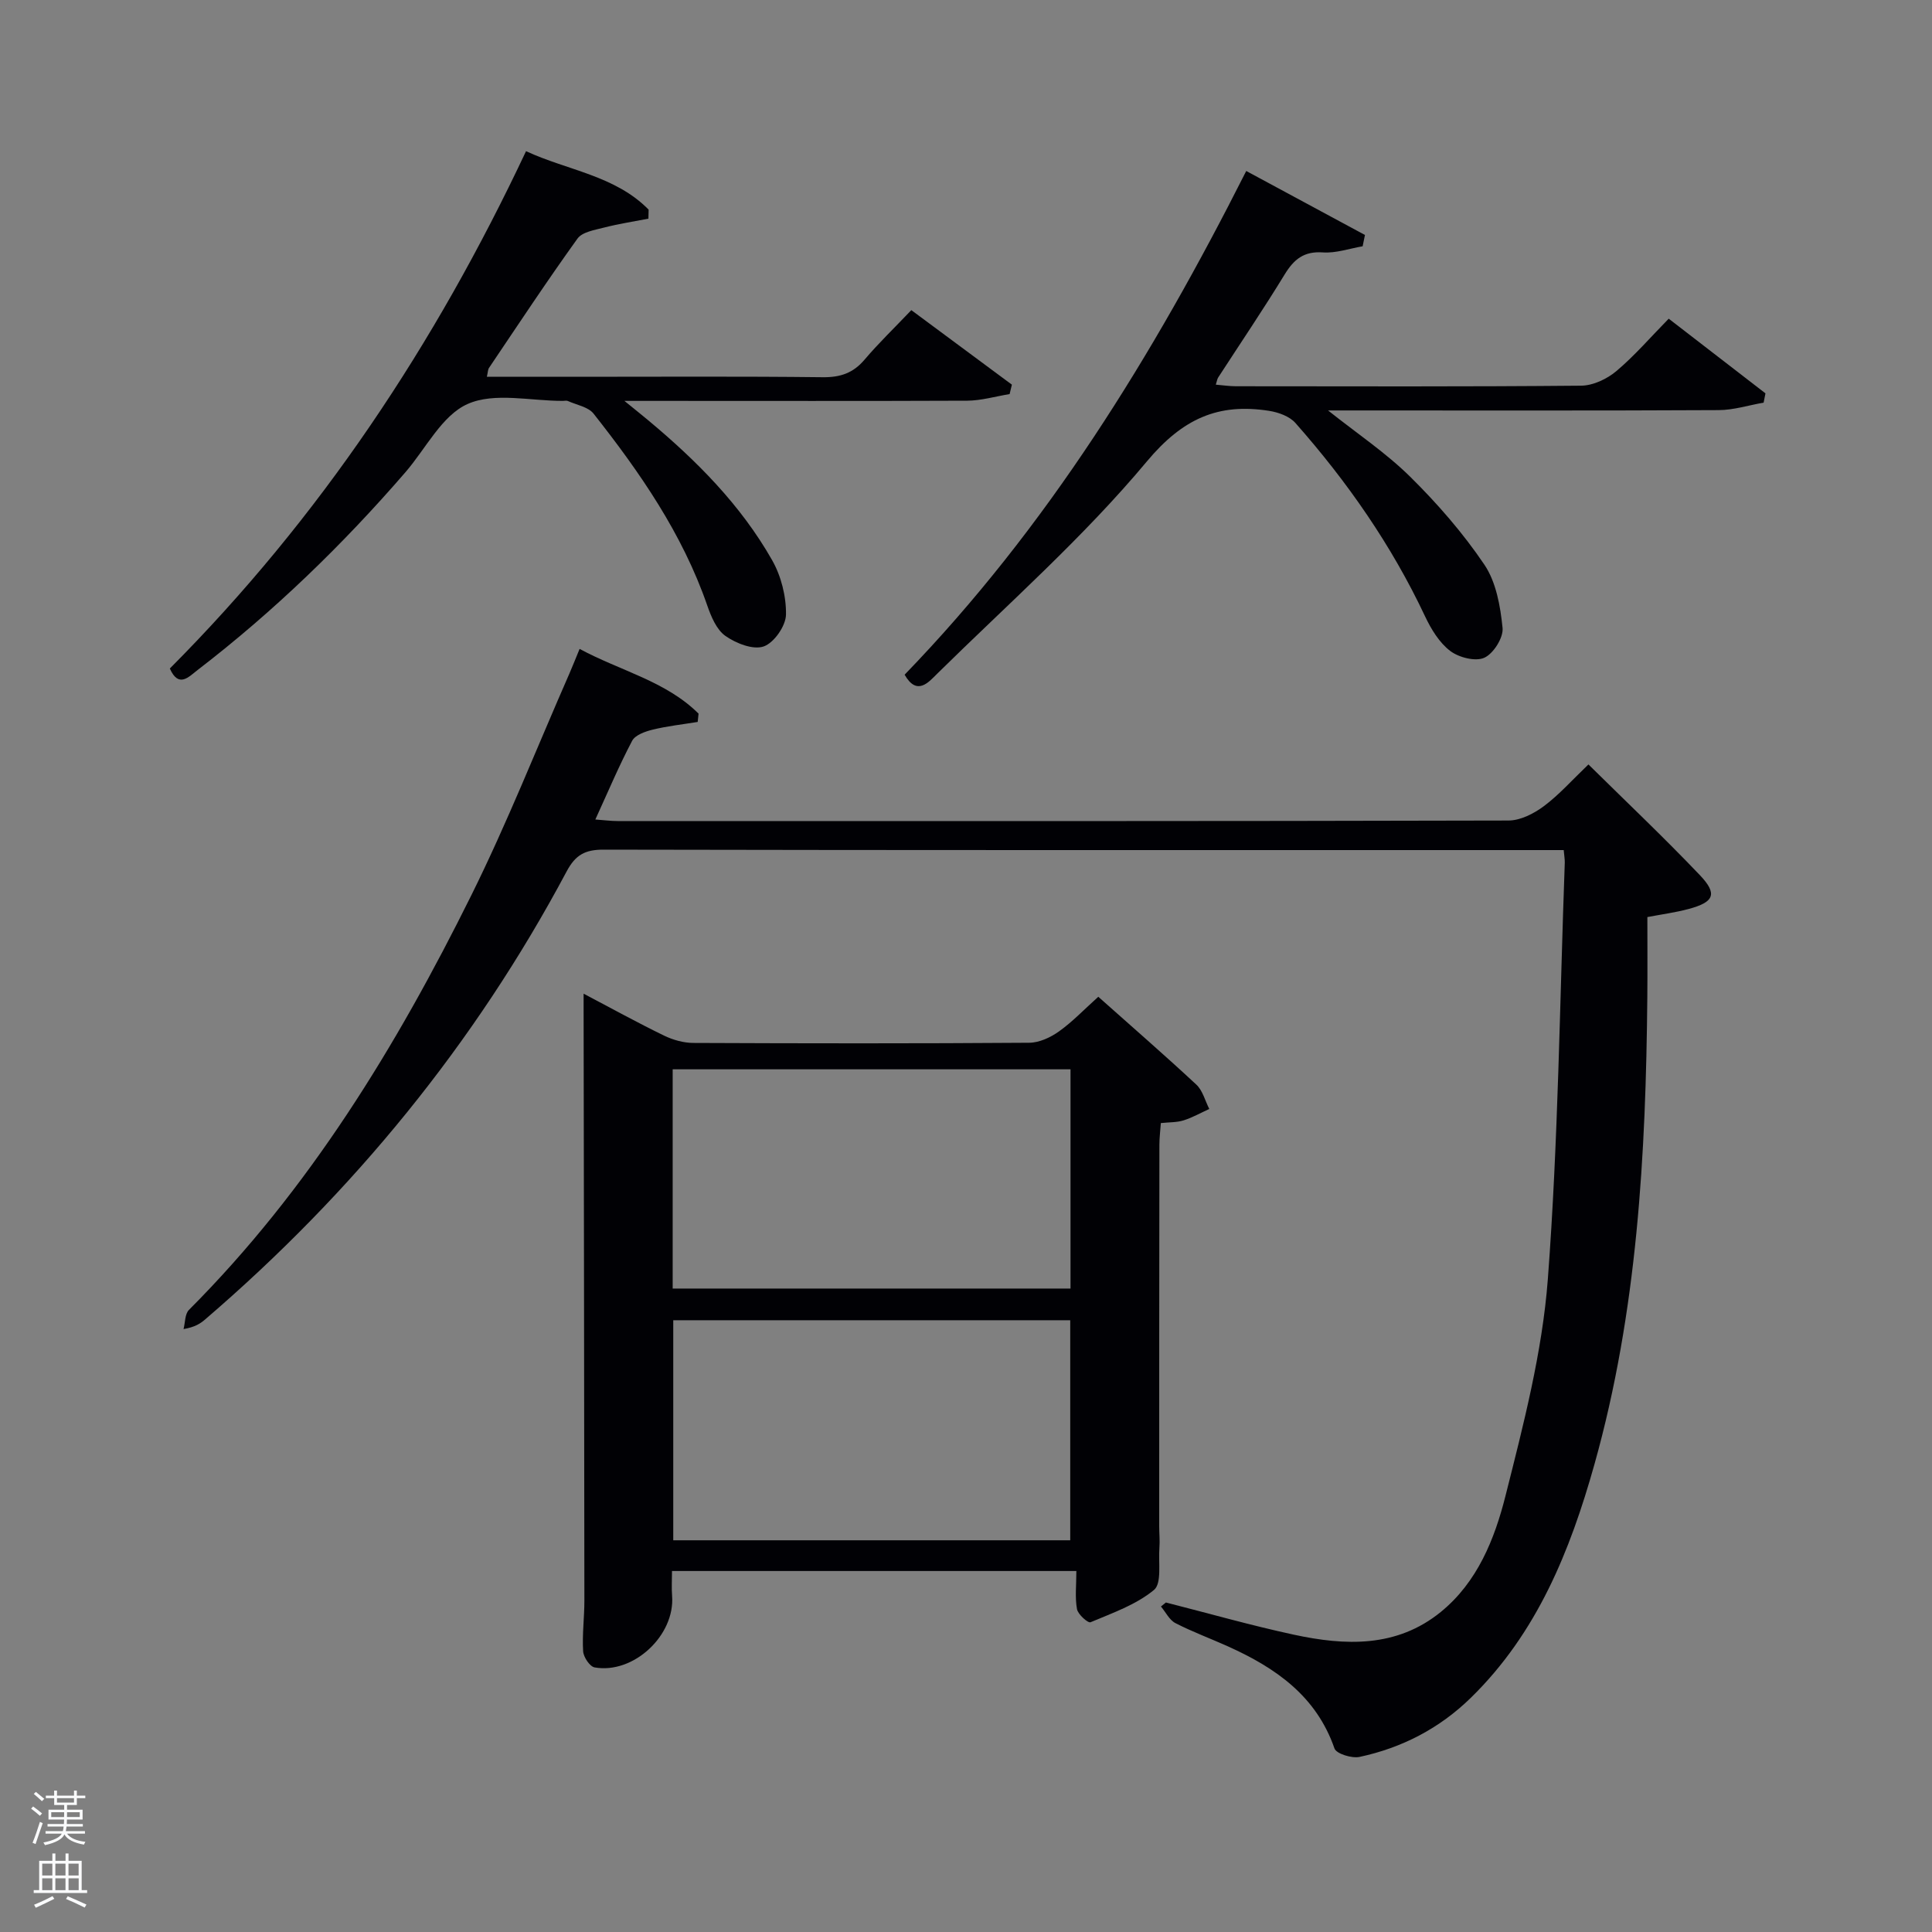 <svg enable-background="new 0 0 400 400" viewBox="0 0 400 400" xmlns="http://www.w3.org/2000/svg"><rect x="0" y="0" width="400" height="400" fill="#808080" stroke="none"/><path d="m6.44 374.46.42-.45c.65.47 1.27.95 1.85 1.44l-.45.49c-.65-.56-1.25-1.06-1.82-1.48m.93 7.33-.63-.26c.55-1.36 1.05-2.8 1.52-4.33.19.1.38.19.59.27-.46 1.29-.95 2.73-1.48 4.32m-.38-10.38.44-.42c.43.34 1.01.82 1.74 1.44l-.49.49c-.53-.51-1.09-1.01-1.69-1.51m2.5.35h1.72v-1.04h.59v1.04h3.52v-1.04h.59v1.04h1.75v.53h-1.75v1.42h-2.03v.97h3.22v2.03h-3.24c0 .35-.01.66-.03.93h3.32v.53h-3.37c-.03.27-.08.58-.15.94h3.96v.53h-3.71c.67.92 1.93 1.48 3.79 1.68-.13.24-.23.44-.29.59-2.13-.38-3.48-1.08-4.04-2.12-.43.97-1.77 1.72-4.03 2.23-.09-.19-.2-.37-.33-.55 2.1-.42 3.37-1.03 3.81-1.83h-3.36v-.53h3.58c.08-.29.13-.61.16-.94h-3.33v-.53h3.39c.02-.27.04-.58.04-.93h-3.23v-2.03h3.25v-.97h-2.07v-1.42h-1.73zm1.12 3.44v1h2.65c.01-.3.02-.44.02-.4v-.25-.35zm1.19-2h3.52v-.91h-3.52zm4.71 2h-2.63v.59c0 .15-.01.28-.01.4h2.64z" fill="#fafbfc"/><path d="m13.56 383.74h.63v1.52h2.72v6.07h1.13v.6h-11.06v-.6h1.13v-6.07h2.73v-1.52h.63v1.52h2.1v-1.52zm-2.69 8.83.38.56c-1.24.63-2.53 1.25-3.85 1.85-.1-.21-.21-.42-.34-.63 1.36-.55 2.63-1.15 3.81-1.78m-2.13-4.27h2.1v-2.45h-2.1zm0 3.04h2.1v-2.46h-2.1zm2.72-3.04h2.1v-2.45h-2.1zm0 3.04h2.1v-2.46h-2.1zm6.07 3.6c-1.41-.71-2.7-1.3-3.86-1.78l.35-.56c1.45.62 2.75 1.19 3.88 1.72zm-1.25-9.09h-2.1v2.45h2.1zm-2.09 5.49h2.1v-2.46h-2.1z" fill="#fafbfc"/><g fill="#010105"><path d="m120 134.35c8.51 4.58 17.86 6.67 24.63 13.4-.06.57-.12 1.15-.18 1.72-3.12.51-6.28.85-9.34 1.6-1.55.38-3.61 1.11-4.24 2.32-2.7 5.12-4.95 10.47-7.61 16.28 1.83.13 3.22.32 4.61.32 61.49.01 122.98.05 184.47-.11 2.46-.01 5.25-1.44 7.31-2.98 3.17-2.37 5.85-5.41 9.22-8.63 7.8 7.7 15.64 15.12 23.08 22.93 3.7 3.89 2.95 5.58-2.36 7-2.69.72-5.47 1.09-8.52 1.67 0 5.62.04 11.09-.01 16.55-.3 32.63-2.07 65.12-10.95 96.76-5.03 17.92-11.89 34.95-25.6 48.34-6.49 6.34-14.25 10.35-23.03 12.23-1.6.34-4.81-.65-5.19-1.75-3.77-10.88-12.19-16.68-22-21.11-3.63-1.64-7.39-3.02-10.93-4.84-1.26-.65-2.01-2.27-3-3.44.34-.28.69-.55 1.03-.83 8.82 2.24 17.58 4.74 26.47 6.66 10.66 2.3 21.3 2.73 30.44-4.7 7.58-6.17 11.14-15.09 13.39-24.02 3.73-14.77 7.62-29.75 8.77-44.85 2.17-28.67 2.46-57.49 3.51-86.25.02-.65-.1-1.3-.22-2.62-1.8 0-3.56 0-5.32 0-64.49 0-128.98.04-193.47-.09-3.83-.01-5.82 1.08-7.65 4.52-19.01 35.67-44.18 66.42-74.82 92.73-1 .86-2.1 1.6-4.49 2.01.35-1.34.27-3.12 1.12-3.97 24.89-24.94 42.96-54.58 58.46-85.84 7.44-15 13.6-30.63 20.34-45.98.65-1.49 1.24-3 2.08-5.03z"/><path d="m222.85 325.26c-28.29 0-55.88 0-83.72 0 0 1.89-.11 3.53.02 5.15.63 8.15-7.96 16.24-16.04 14.81-1-.18-2.31-2.14-2.38-3.35-.21-3.47.26-6.98.26-10.47-.03-40.66-.1-81.32-.16-121.97 0-.99 0-1.97 0-3.7 5.85 3.08 11.18 6.02 16.65 8.68 1.86.9 4.06 1.52 6.12 1.52 23.16.1 46.32.13 69.49-.04 2.08-.01 4.41-1.1 6.15-2.34 2.81-2 5.22-4.55 8.15-7.18 6.97 6.21 13.74 12.08 20.3 18.19 1.32 1.23 1.81 3.34 2.68 5.04-1.77.8-3.48 1.78-5.32 2.36-1.38.44-2.92.37-4.71.56-.11 1.6-.3 3.05-.3 4.49-.04 26.32-.04 52.65-.04 78.98 0 1.5.16 3.01.04 4.5-.23 2.99.53 7.33-1.12 8.69-3.71 3.07-8.59 4.77-13.14 6.69-.51.22-2.6-1.62-2.8-2.72-.44-2.4-.13-4.94-.13-7.89zm-1.21-58.48c0-15.44 0-30.48 0-45.39-27.73 0-55.09 0-82.37 0v45.39zm-.06 52.12c0-15.2 0-30.36 0-45.56-27.55 0-54.91 0-82.19 0v45.56z"/><path d="m187.29 139.69c29.42-30.4 51.37-65.93 70.73-104.29 8.32 4.48 16.45 8.87 24.58 13.25-.16.78-.32 1.56-.48 2.34-2.75.47-5.53 1.46-8.23 1.27-3.94-.28-6 1.43-7.92 4.57-4.42 7.23-9.17 14.25-13.78 21.36-.17.27-.21.62-.47 1.45 1.47.12 2.83.33 4.19.33 23.82.02 47.64.1 71.45-.12 2.47-.02 5.34-1.38 7.28-3.01 3.8-3.2 7.08-7.02 10.85-10.86 6.83 5.27 13.43 10.37 20.03 15.46-.13.64-.26 1.28-.38 1.92-3.1.54-6.2 1.54-9.31 1.55-25.15.13-50.3.07-75.45.07-1.61 0-3.22 0-5.42 0 6.08 4.83 12.03 8.81 17.02 13.74 5.64 5.57 10.94 11.66 15.36 18.21 2.43 3.61 3.3 8.6 3.75 13.08.2 2.01-1.89 5.32-3.78 6.17-1.84.83-5.27-.05-7.06-1.41-2.25-1.71-3.94-4.49-5.19-7.13-6.93-14.73-16.13-27.93-26.86-40.07-1.22-1.38-3.52-2.21-5.45-2.51-10.51-1.65-17.87 1.58-25.3 10.47-13.15 15.75-28.73 29.49-43.41 43.95-1.76 1.73-4.17 4.71-6.75.21z"/><path d="m35.16 138.41c31.11-31.24 54.91-67.09 73.75-107.11 8.58 3.98 18.44 5.03 25.38 12.1-.01.62-.03 1.25-.04 1.87-3.07.6-6.18 1.07-9.2 1.85-1.93.5-4.5.9-5.49 2.28-6.31 8.77-12.27 17.8-18.31 26.76-.25.37-.23.91-.45 1.85h18.55c17 0 34-.11 50.99.09 3.65.04 6.3-.86 8.66-3.64 2.9-3.42 6.15-6.54 9.68-10.25 7.18 5.32 14 10.38 20.82 15.43-.16.65-.31 1.3-.47 1.95-2.93.48-5.86 1.35-8.79 1.37-21.32.09-42.65.04-63.98.04-1.82 0-3.64 0-6.98 0 2.28 1.86 3.59 2.9 4.87 3.97 10.04 8.36 19.21 17.57 25.7 28.99 1.88 3.3 2.94 7.52 2.88 11.3-.04 2.33-2.48 5.84-4.62 6.58-2.19.76-5.73-.64-7.92-2.18-1.84-1.29-2.96-4-3.76-6.3-5.14-14.85-13.93-27.54-23.53-39.71-1.11-1.41-3.52-1.81-5.34-2.63-.28-.13-.66-.02-.99-.02-6.66.03-14.17-1.84-19.75.64-5.33 2.36-8.66 9.25-12.88 14.13-13 15.03-27.22 28.8-42.99 40.92-1.87 1.43-3.94 3.86-5.79-.28z"/></g></svg>